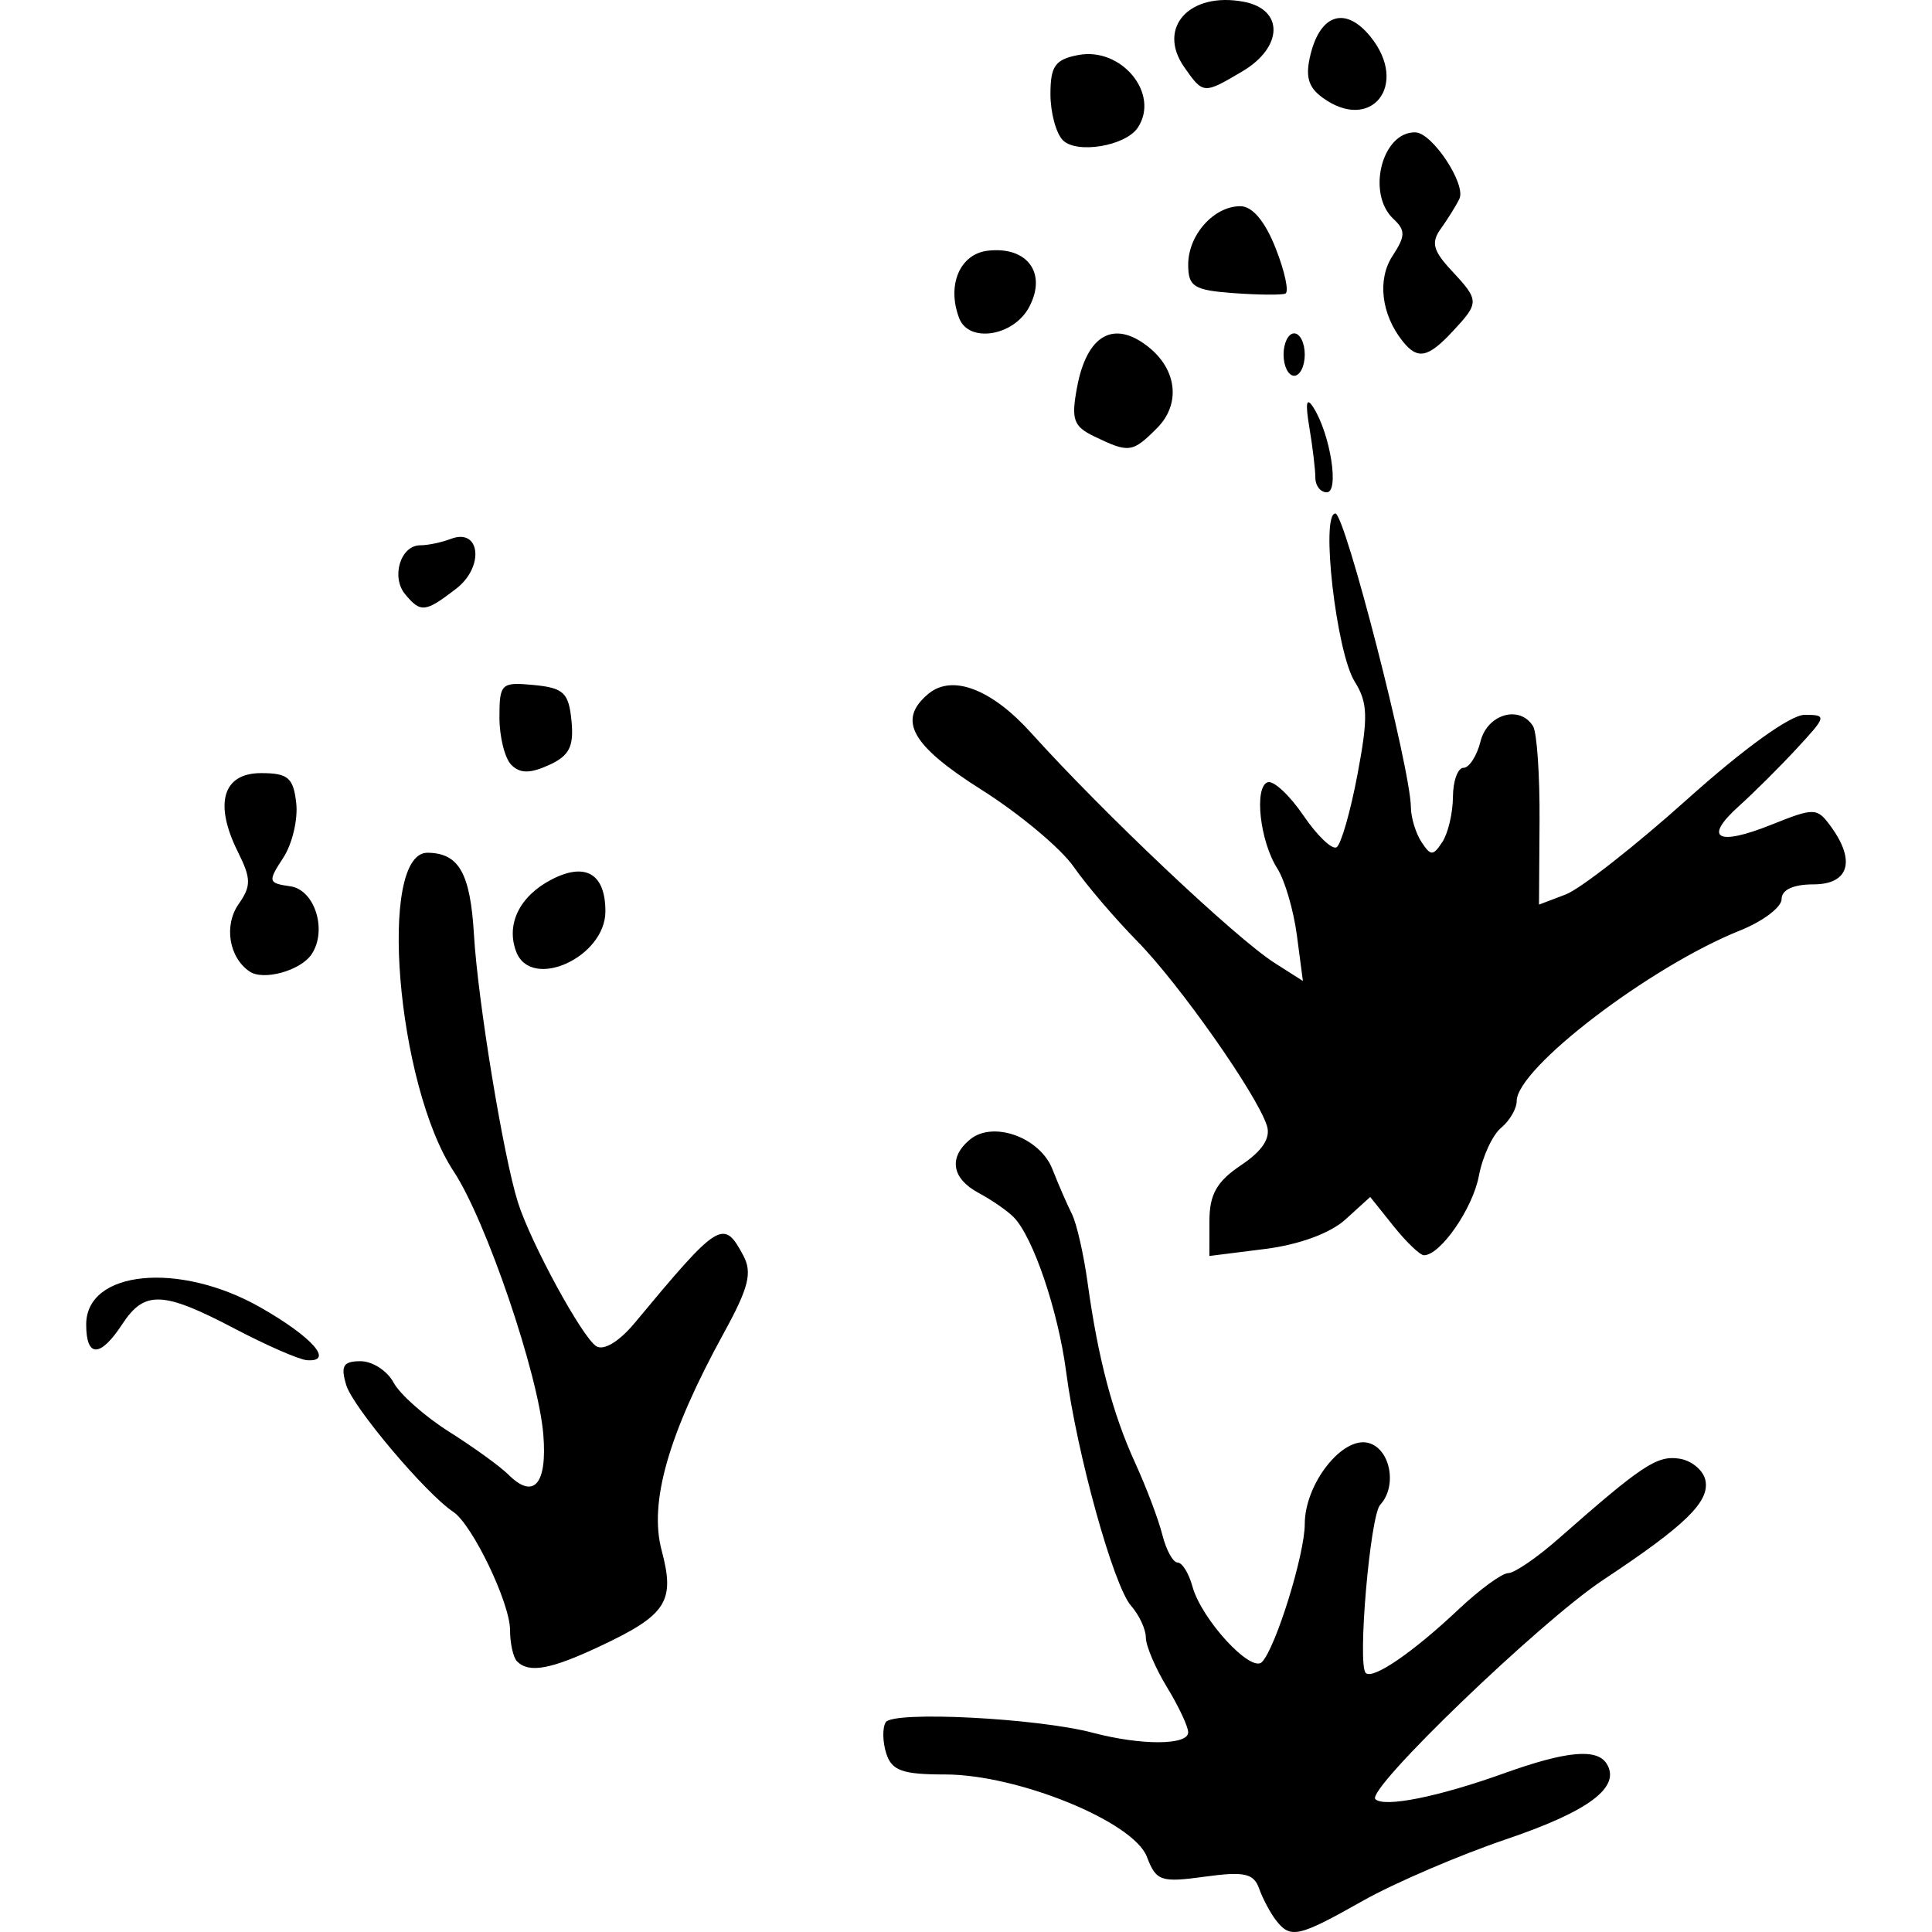 <?xml version="1.0" encoding="UTF-8" standalone="no"?>
<!-- Created with Inkscape (http://www.inkscape.org/) -->

<svg
   xmlns:dc="http://purl.org/dc/elements/1.1/"
   xmlns:cc="http://creativecommons.org/ns#"
   xmlns:rdf="http://www.w3.org/1999/02/22-rdf-syntax-ns#"
   xmlns:svg="http://www.w3.org/2000/svg"
   xmlns="http://www.w3.org/2000/svg"
   xmlns:sodipodi="http://sodipodi.sourceforge.net/DTD/sodipodi-0.dtd"
   xmlns:inkscape="http://www.inkscape.org/namespaces/inkscape"
   width="512"
   height="512"
   id="svg2"
   version="1.1"
   inkscape:version="0.48.4 r9939"
   sodipodi:docname="11.svg">
  <defs
     id="defs4" />
  <sodipodi:namedview
     id="base"
     pagecolor="#ffffff"
     bordercolor="#666666"
     borderopacity="1.0"
     inkscape:pageopacity="0.0"
     inkscape:pageshadow="2"
     inkscape:zoom="1.1074219"
     inkscape:cx="146.28572"
     inkscape:cy="256"
     inkscape:document-units="px"
     inkscape:current-layer="layer1"
     showgrid="false"
     inkscape:window-width="1276"
     inkscape:window-height="782"
     inkscape:window-x="0"
     inkscape:window-y="14"
     inkscape:window-maximized="0" />
  <g
     inkscape:label="Layer 1"
     inkscape:groupmode="layer"
     id="layer1"
     transform="translate(0,-540.362)">
    <path
       style="fill:#000000"
       d=""
       id="path3133"
       inkscape:connector-curvature="0" />
    <path
       style="fill:#000000"
       d="m 338.129,1049.224 c -1.494,-1.931 -3.498,-5.704 -4.453,-8.385 -1.435,-4.028 -3.938,-4.573 -14.405,-3.138 -11.659,1.598 -12.88,1.178 -15.332,-5.271 -3.538,-9.306 -34.21,-21.818 -53.482,-21.818 -11.335,0 -14.141,-1.006 -15.596,-5.591 -0.976,-3.075 -1.037,-6.785 -0.135,-8.245 1.887,-3.054 40.125,-1.114 54.885,2.784 12.848,3.393 25.273,3.338 25.273,-0.113 0,-1.507 -2.523,-6.878 -5.606,-11.934 -3.083,-5.057 -5.61,-10.99 -5.616,-13.185 -0.006,-2.195 -1.77,-5.986 -3.92,-8.424 -4.649,-5.271 -14.359,-40.269 -17.202,-62 -2.114,-16.156 -8.758,-35.743 -13.9,-40.976 -1.657,-1.687 -5.83,-4.574 -9.274,-6.417 -7.151,-3.827 -8.061,-9.395 -2.317,-14.162 6.101,-5.063 18.545,-0.588 21.856,7.86 1.587,4.049 3.908,9.387 5.158,11.863 1.25,2.476 3.125,10.69 4.167,18.253 2.763,20.051 6.631,34.679 12.651,47.841 2.924,6.394 6.145,14.923 7.157,18.955 1.012,4.032 2.83,7.33 4.039,7.33 1.21,0 2.975,2.843 3.924,6.318 2.39,8.756 15.578,23.071 18.454,20.031 3.672,-3.882 11.32,-28.573 11.32,-36.545 0,-10.629 9.94,-23.315 16.852,-21.507 5.837,1.526 7.734,11.445 3.136,16.398 -2.667,2.873 -6.068,42.329 -3.841,44.556 1.865,1.865 12.485,-5.4 24.605,-16.831 5.606,-5.287 11.53,-9.614 13.163,-9.614 1.633,0 7.635,-4.107 13.338,-9.126 22.087,-19.442 26.038,-22.069 31.918,-21.228 3.342,0.478 6.504,3.114 7.027,5.857 1.074,5.636 -5.411,11.922 -27.151,26.315 -16.638,11.016 -62.888,55.527 -60.342,58.073 2.29,2.29 16.719,-0.601 34.052,-6.823 16.553,-5.942 24.691,-6.702 27.26,-2.544 3.809,6.162 -4.653,12.539 -26.46,19.937 -12.616,4.28 -29.809,11.66 -38.206,16.399 -17.094,9.647 -19.133,10.1 -22.997,5.106 z M 137.037,980.659 c -1.03,-1.03 -1.872,-4.782 -1.872,-8.338 0,-7.146 -9.993,-27.938 -15.04,-31.294 -7.283,-4.843 -26.613,-27.742 -28.373,-33.613 -1.53,-5.101 -0.795,-6.318 3.812,-6.318 3.139,0 7.069,2.546 8.734,5.657 1.665,3.111 8.316,8.995 14.779,13.075 6.463,4.08 13.506,9.173 15.65,11.317 6.722,6.722 10.335,2.57 9.256,-10.635 -1.308,-15.998 -15.188,-56.747 -23.742,-69.699 -15.156,-22.949 -20.199,-84.621 -6.908,-84.462 8.313,0.1 11.311,5.419 12.276,21.784 1.034,17.541 7.79,58.661 11.638,70.841 3.41,10.792 17.067,35.86 20.79,38.161 1.972,1.219 6.081,-1.268 10.114,-6.12 22.42,-26.975 23.598,-27.709 28.817,-17.957 2.443,4.566 1.458,8.524 -5.097,20.467 -14.744,26.866 -19.93,44.971 -16.53,57.709 3.621,13.567 1.351,17.086 -16.419,25.438 -12.99,6.106 -18.721,7.15 -21.885,3.986 z M 62.154,892.451 C 43.173,882.484 38.293,882.289 32.411,891.267 c -5.844,8.92 -9.57,8.958 -9.57,0.099 0,-14.373 24.697,-16.778 46.222,-4.501 13.736,7.834 19.585,14.485 12.28,13.964 -2.059,-0.147 -10.694,-3.917 -19.189,-8.377 z M 320.509,863.984 c 0.006,-7.106 1.932,-10.512 8.391,-14.839 5.662,-3.793 7.884,-7.189 6.845,-10.461 -2.623,-8.265 -23.206,-37.55 -34.382,-48.917 -5.854,-5.954 -13.43,-14.825 -16.835,-19.714 -3.406,-4.889 -14.396,-14.07 -24.423,-20.402 -18.674,-11.794 -22.39,-18.52 -14.055,-25.437 6.299,-5.228 16.722,-1.262 27.183,10.343 19.313,21.425 54.248,54.431 64.574,61.008 l 7.477,4.762 -1.594,-12.097 c -0.877,-6.653 -3.211,-14.624 -5.188,-17.713 -4.602,-7.193 -6.212,-21.581 -2.556,-22.852 1.544,-0.537 5.802,3.419 9.46,8.791 3.659,5.372 7.62,9.169 8.802,8.438 1.182,-0.731 3.677,-9.423 5.544,-19.316 2.865,-15.186 2.748,-19.018 -0.753,-24.606 -4.865,-7.763 -9.084,-44.528 -5.11,-44.528 2.552,0 19.922,67.565 20.01,77.834 0.022,2.753 1.287,6.901 2.808,9.218 2.458,3.744 3.072,3.744 5.53,0 1.521,-2.317 2.784,-7.687 2.808,-11.934 0.022,-4.247 1.283,-7.722 2.798,-7.722 1.515,0 3.547,-3.159 4.517,-7.02 1.815,-7.232 10.396,-9.703 13.917,-4.006 1.025,1.658 1.798,12.974 1.718,25.147 l -0.145,22.133 7.074,-2.69 c 3.891,-1.479 18.345,-12.796 32.122,-25.147 15.221,-13.647 27.466,-22.458 31.213,-22.458 5.911,0 5.825,0.368 -2.082,8.911 -4.536,4.901 -11.407,11.744 -15.268,15.206 -9.604,8.611 -5.934,10.786 8.474,5.021 11.473,-4.591 12.145,-4.573 15.795,0.419 6.69,9.149 4.823,15.373 -4.612,15.373 -5.324,0 -8.424,1.438 -8.424,3.907 0,2.149 -4.946,5.886 -10.992,8.305 -23.874,9.552 -59.211,36.543 -59.211,45.226 0,2.009 -1.862,5.198 -4.138,7.086 -2.276,1.889 -4.923,7.621 -5.883,12.737 -1.619,8.633 -10.197,21.022 -14.554,21.022 -1.04,0 -4.67,-3.475 -8.066,-7.722 l -6.175,-7.722 -6.567,5.963 c -4.027,3.657 -12.269,6.681 -21.31,7.819 l -14.743,1.856 0.01,-9.223 z M 66.161,797.833 c -5.498,-3.726 -6.881,-12.231 -2.91,-17.9 3.344,-4.775 3.316,-6.752 -0.198,-13.796 -6.393,-12.814 -4.026,-20.892 6.121,-20.892 7.15,0 8.561,1.195 9.33,7.904 0.498,4.347 -1.055,10.897 -3.452,14.555 -4.118,6.285 -4.013,6.7 1.902,7.541 6.514,0.926 9.866,11.77 5.583,18.062 -2.929,4.304 -12.715,7.009 -16.377,4.527 z m 70.645,-5.246 c -2.786,-7.26 0.884,-14.758 9.373,-19.148 8.995,-4.652 14.259,-1.537 14.259,8.438 0,12.18 -19.651,21.086 -23.632,10.71 z m -1.296,-49.525 c -1.734,-1.734 -3.153,-7.403 -3.153,-12.597 0,-8.964 0.465,-9.4 9.126,-8.565 7.898,0.762 9.24,2.039 9.968,9.492 0.667,6.83 -0.568,9.254 -5.974,11.717 -5.001,2.279 -7.654,2.266 -9.968,-0.047 z m -28.13,-45.199 c -3.808,-4.588 -1.229,-12.992 3.988,-12.992 2.025,0 5.67,-0.763 8.1,-1.695 7.85,-3.012 8.949,7.416 1.394,13.225 -8.163,6.276 -9.378,6.407 -13.481,1.463 z m 241.203,-30.894 c 0,-2.124 -0.716,-8.126 -1.591,-13.339 -1.107,-6.592 -0.777,-8.195 1.082,-5.265 4.485,7.068 6.912,22.465 3.54,22.465 -1.667,0 -3.031,-1.738 -3.031,-3.861 z m -58.483,-10.894 c -5.653,-2.72 -6.28,-4.488 -4.656,-13.142 2.591,-13.813 9.697,-17.864 18.793,-10.714 7.724,6.072 8.73,15.257 2.368,21.619 -6.495,6.495 -7.4,6.617 -16.504,2.237 z m 50.058,-21.75 c 0,-3.089 1.264,-5.616 2.808,-5.616 1.544,0 2.808,2.527 2.808,5.616 0,3.089 -1.264,5.616 -2.808,5.616 -1.544,0 -2.808,-2.527 -2.808,-5.616 z m 31.577,-3.51 c -5.686,-7.108 -6.792,-16.387 -2.697,-22.637 3.441,-5.252 3.477,-6.771 0.233,-9.802 -7.21,-6.735 -3.012,-23.199 5.849,-22.934 4.471,0.134 13.489,13.785 11.634,17.611 -0.896,1.849 -3.106,5.406 -4.91,7.905 -2.636,3.652 -2.089,5.823 2.79,11.06 7.448,7.994 7.459,8.524 0.345,16.16 -6.558,7.039 -9.286,7.582 -13.244,2.636 z M 254.2,624.7 c -3.353,-8.739 0.156,-17.035 7.571,-17.897 10.51,-1.222 15.763,5.97 10.941,14.98 -4.118,7.694 -15.962,9.56 -18.512,2.917 z m 72.619,-6.664 c -10.437,-0.773 -11.935,-1.719 -11.935,-7.542 0,-7.869 6.794,-15.484 13.815,-15.484 3.212,0 6.558,3.994 9.394,11.211 2.422,6.166 3.562,11.546 2.532,11.954 -1.03,0.409 -7.242,0.345 -13.806,-0.14 z m -45.14,-40.506 c -1.815,-1.815 -3.3,-7.323 -3.3,-12.239 0,-7.412 1.256,-9.179 7.347,-10.344 11.508,-2.2 21.768,10.334 15.777,19.272 -3.245,4.841 -16.14,6.995 -19.824,3.311 z m 68.787,-11.307 c -3.83,-2.8 -4.607,-5.674 -3.128,-11.565 2.687,-10.707 9.335,-12.623 15.856,-4.57 10.323,12.748 0.197,25.586 -12.727,16.135 z m -36.614,-8.041 c -7.355,-10.501 1.392,-20.097 15.806,-17.342 10.642,2.034 10.391,12.051 -0.463,18.463 -10.239,6.048 -10.325,6.042 -15.342,-1.121 z"
       id="path4067"
       inkscape:connector-curvature="0"
       sodipodi:nodetypes="cssssscssscssssssssscssssssssssscscsssscccssssssssssssssssssccsssccccsssssssscsscscssscsscsssscssssssssssssssscssccccsssssssccsssscssssccsssssssssssssssssssscsscssssccsssscssssccsssssssssssss" />
  </g>
</svg>
